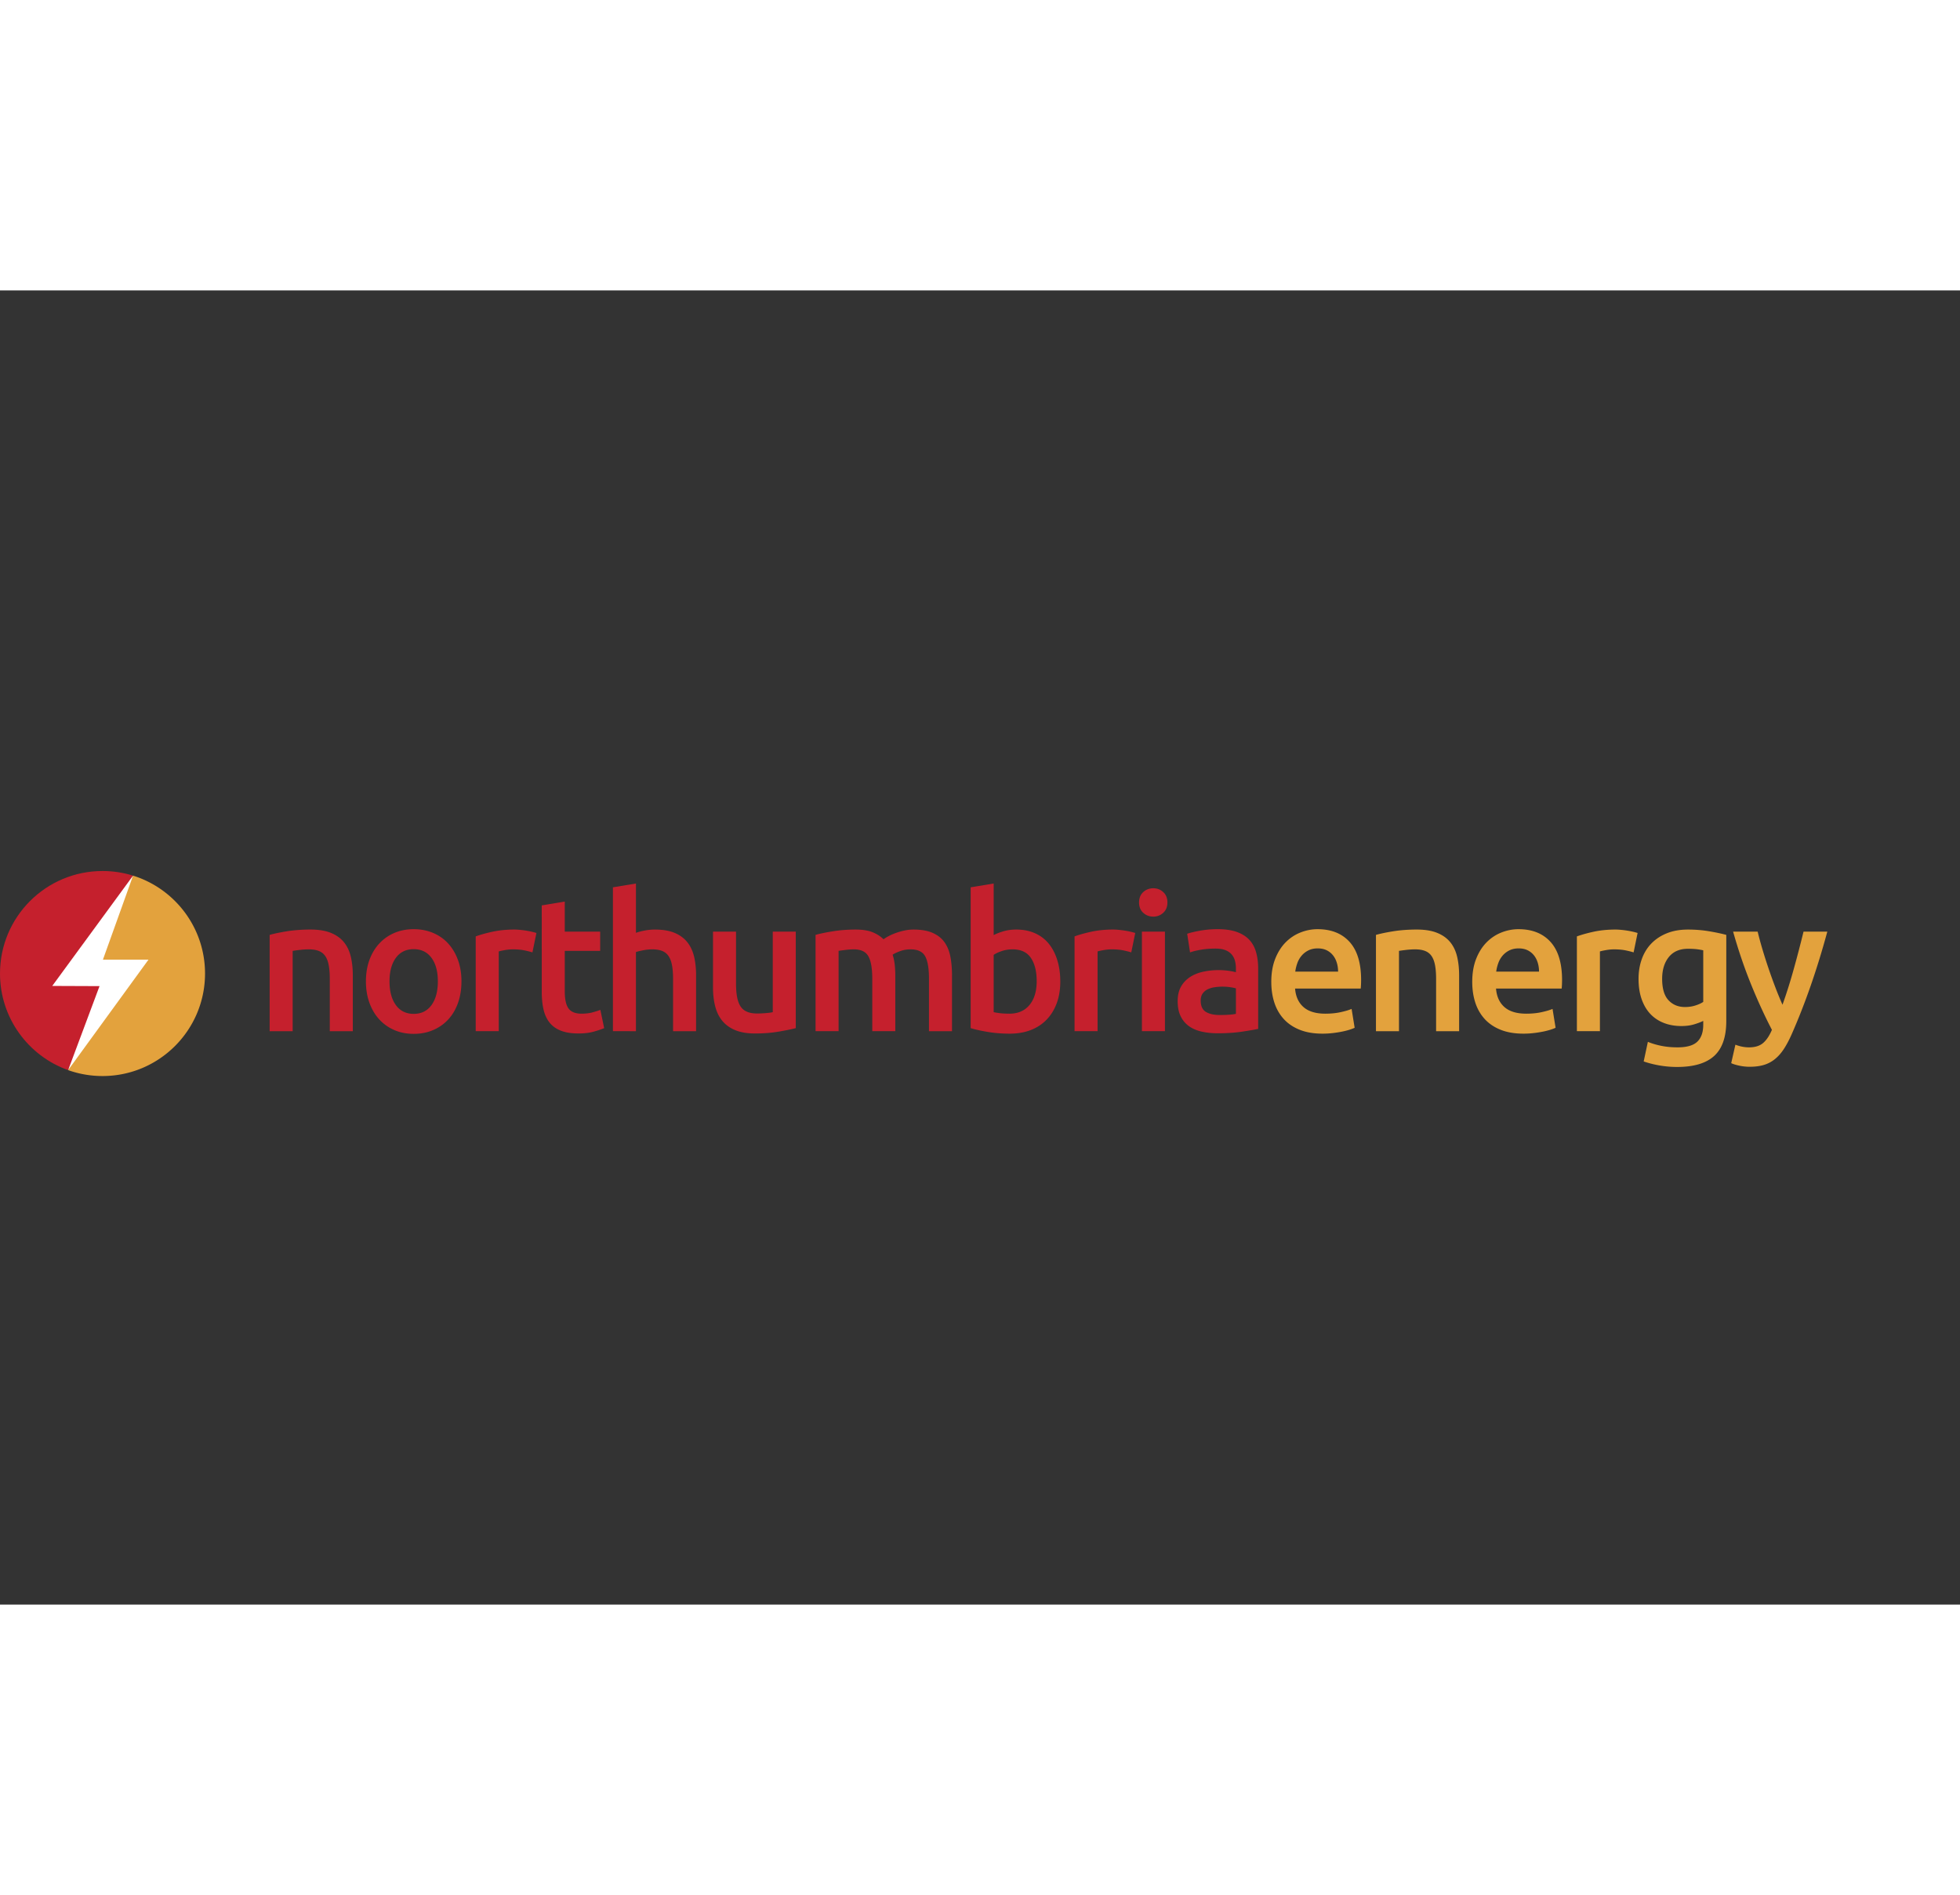<svg clip-rule="evenodd" fill-rule="evenodd" height="2417" stroke-linejoin="round" stroke-miterlimit="2" viewBox="0 -233.601 788.626 528.751" width="2500" xmlns="http://www.w3.org/2000/svg"><rect x="0" y="-233.601" width="788.626" height="528.751" fill="#333333" stroke="none"/><g fill-rule="nonzero"><path d="m108.493 25.703c1.788-.509 4.109-.994 6.969-1.456 2.859-.456 6.022-.691 9.494-.691 3.265 0 5.996.45 8.193 1.344 2.194.894 3.941 2.141 5.244 3.753 1.3 1.603 2.219 3.544 2.756 5.819.535 2.269.803 4.759.803 7.462v22.51h-9.262v-21.053c0-2.144-.144-3.969-.425-5.479-.278-1.503-.741-2.728-1.378-3.671-.638-.944-1.503-1.632-2.6-2.069-1.097-.435-2.441-.65-4.022-.65-1.172 0-2.4.075-3.675.228a72.093 72.093 0 0 0 -2.831.384v32.31h-9.266zm67.683 18.68c0-3.981-.856-7.128-2.565-9.453-1.71-2.322-4.097-3.484-7.157-3.484-3.065 0-5.45 1.162-7.159 3.484-1.713 2.325-2.566 5.472-2.566 9.453 0 4.035.853 7.225 2.566 9.572 1.709 2.347 4.094 3.522 7.159 3.522 3.06 0 5.447-1.175 7.157-3.522 1.709-2.347 2.565-5.537 2.565-9.572m9.494 0c0 3.166-.459 6.05-1.378 8.654-.919 2.603-2.222 4.821-3.906 6.659-1.682 1.837-3.713 3.269-6.088 4.291-2.372 1.021-4.987 1.531-7.844 1.531-2.862 0-5.462-.51-7.809-1.531-2.353-1.022-4.366-2.454-6.05-4.291-1.684-1.838-3-4.056-3.944-6.659-.944-2.604-1.415-5.488-1.415-8.654 0-3.165.471-6.034 1.415-8.612s2.272-4.784 3.981-6.622a17.576 17.576 0 0 1 6.088-4.25c2.347-.997 4.925-1.494 7.734-1.494 2.803 0 5.394.497 7.769 1.494 2.375.994 4.403 2.409 6.088 4.25 1.684 1.838 2.996 4.044 3.943 6.622.944 2.578 1.416 5.447 1.416 8.612m28.558-11.635c-.769-.257-1.825-.522-3.178-.807-1.353-.278-2.925-.418-4.709-.418a18.77 18.77 0 0 0 -3.254.306c-1.146.203-1.953.381-2.412.534v32.081h-9.266v-38.131c1.791-.659 4.022-1.287 6.7-1.875 2.682-.584 5.657-.881 8.922-.881.613 0 1.325.041 2.144.119.816.075 1.631.178 2.45.303.816.128 1.609.281 2.375.459a23.68 23.68 0 0 1 1.834.497zm3.752-18.913 9.265-1.532v12.097h14.241v7.735h-14.241v16.306c0 3.216.51 5.512 1.532 6.891 1.018 1.378 2.756 2.068 5.203 2.068 1.687 0 3.178-.178 4.481-.537 1.303-.353 2.337-.691 3.1-.994l1.531 7.35c-1.072.459-2.475.931-4.209 1.416-1.738.484-3.778.728-6.125.728-2.86 0-5.247-.385-7.16-1.15-1.912-.763-3.434-1.875-4.556-3.328-1.122-1.457-1.912-3.216-2.375-5.285-.459-2.065-.687-4.425-.687-7.081zm28.634 50.609v-57.881l9.265-1.531v19.831c1.019-.36 2.207-.666 3.56-.922a21.817 21.817 0 0 1 4.022-.381c3.215 0 5.881.447 8 1.34 2.115.894 3.812 2.144 5.09 3.753 1.275 1.604 2.181 3.532 2.719 5.779.534 2.246.803 4.746.803 7.503v22.509h-9.262v-21.056c0-2.144-.144-3.966-.425-5.472-.279-1.506-.741-2.731-1.379-3.675a5.526 5.526 0 0 0 -2.562-2.069c-1.072-.431-2.4-.65-3.981-.65-1.225 0-2.478.128-3.753.385-1.275.253-2.219.484-2.832.687v31.85zm73.577-1.226c-1.787.46-4.109.935-6.965 1.419-2.863.481-6 .728-9.419.728-3.216 0-5.91-.462-8.078-1.378-2.169-.922-3.903-2.197-5.207-3.831-1.303-1.631-2.231-3.588-2.793-5.856-.563-2.272-.844-4.76-.844-7.466v-22.434h9.266v20.981c0 4.287.625 7.35 1.875 9.187 1.25 1.835 3.434 2.757 6.546 2.757 1.122 0 2.31-.05 3.56-.153 1.25-.104 2.181-.232 2.794-.385v-32.387h9.265zm30.777-19.83c0-4.184-.522-7.209-1.569-9.072-1.05-1.862-3-2.793-5.859-2.793a27.32 27.32 0 0 0 -3.369.228c-1.225.156-2.14.281-2.756.381v32.312h-9.266v-38.743c1.791-.51 4.122-.994 7.007-1.453 2.884-.46 5.934-.688 9.15-.688 2.756 0 5.018.359 6.778 1.069 1.762.715 3.228 1.662 4.4 2.834a18.331 18.331 0 0 1 2.147-1.303 21.774 21.774 0 0 1 2.909-1.259 26.452 26.452 0 0 1 3.406-.96 17.367 17.367 0 0 1 3.638-.381c3.109 0 5.675.447 7.694 1.341 2.015.89 3.596 2.14 4.746 3.75 1.147 1.606 1.938 3.547 2.372 5.818.435 2.269.653 4.76.653 7.466v22.509h-9.265v-21.056c0-4.184-.513-7.209-1.531-9.072-1.022-1.862-2.985-2.793-5.894-2.793-1.481 0-2.888.24-4.216.728-1.325.484-2.319.956-2.981 1.415.403 1.275.687 2.628.841 4.057.153 1.428.231 2.959.231 4.596v22.125h-9.266zm66.152.92c0-3.931-.781-7.044-2.334-9.341-1.56-2.297-4.022-3.447-7.388-3.447-1.534 0-2.975.232-4.328.691s-2.438.969-3.256 1.531v23.047c.665.153 1.522.291 2.565.419 1.047.128 2.31.194 3.791.194 3.422 0 6.1-1.163 8.041-3.485 1.937-2.322 2.909-5.525 2.909-9.609m9.494.153c0 3.216-.472 6.116-1.416 8.691-.947 2.578-2.297 4.784-4.059 6.621-1.76 1.841-3.891 3.241-6.391 4.213-2.503.969-5.334 1.453-8.5 1.453-3.062 0-5.987-.228-8.766-.687-2.784-.46-5.093-.972-6.931-1.535v-56.656l9.263-1.531v20.75c1.075-.56 2.387-1.072 3.943-1.535 1.557-.456 3.282-.687 5.169-.687 2.81 0 5.322.497 7.544 1.497 2.219.993 4.072 2.409 5.55 4.247 1.481 1.837 2.616 4.043 3.406 6.621.791 2.579 1.188 5.425 1.188 8.538m28.558-11.713c-.769-.257-1.825-.522-3.179-.807-1.353-.278-2.925-.418-4.709-.418-1.019 0-2.103.103-3.253.306-1.147.203-1.953.381-2.413.534v32.081h-9.265v-38.131c1.79-.659 4.022-1.287 6.7-1.875 2.681-.584 5.653-.881 8.922-.881.612 0 1.325.041 2.143.119a41.15 41.15 0 0 1 2.45.303c.816.128 1.61.281 2.375.459.763.181 1.379.347 1.835.497zm13.552 31.697h-9.266v-40.044h9.266zm.994-51.76c0 1.738-.563 3.116-1.685 4.135-1.125 1.022-2.45 1.534-3.984 1.534-1.581 0-2.934-.512-4.053-1.534-1.125-1.019-1.688-2.397-1.688-4.135 0-1.784.563-3.187 1.688-4.209 1.119-1.022 2.472-1.531 4.053-1.531 1.534 0 2.859.509 3.984 1.531 1.122 1.022 1.685 2.425 1.685 4.209m21.053 45.251c2.859 0 5.025-.153 6.506-.459v-10.26c-.51-.153-1.25-.306-2.219-.456-.972-.159-2.041-.234-3.216-.234-1.021 0-2.056.075-3.1.234a9.663 9.663 0 0 0 -2.834.837 5.156 5.156 0 0 0 -2.028 1.725c-.509.741-.766 1.672-.766 2.794 0 2.197.691 3.713 2.069 4.556 1.378.844 3.241 1.263 5.588 1.263m-.769-34.531c3.065 0 5.644.384 7.734 1.15 2.094.765 3.766 1.837 5.019 3.215 1.247 1.378 2.141 3.05 2.675 5.016.541 1.962.806 4.122.806 6.469v24.268c-1.428.31-3.584.679-6.472 1.113-2.884.431-6.134.65-9.762.65-2.397 0-4.594-.228-6.581-.688-1.991-.459-3.691-1.2-5.094-2.221-1.4-1.022-2.5-2.347-3.291-3.982-.79-1.631-1.187-3.647-1.187-6.047 0-2.3.447-4.237 1.34-5.821.894-1.579 2.107-2.869 3.638-3.866s3.303-1.709 5.322-2.144a29.913 29.913 0 0 1 6.315-.65c1.022 0 2.094.066 3.216.194 1.122.125 2.322.344 3.597.647v-1.531c0-1.072-.125-2.091-.381-3.063a6.406 6.406 0 0 0 -1.341-2.566c-.637-.737-1.481-1.309-2.525-1.721-1.047-.404-2.362-.61-3.944-.61-2.143 0-4.109.153-5.897.46-1.787.303-3.24.662-4.362 1.071l-1.15-7.503c1.175-.409 2.884-.815 5.131-1.228 2.244-.406 4.644-.612 7.194-.612" fill="#c5202d"/><path d="m538.393 40.479c0-1.275-.178-2.487-.535-3.634-.359-1.15-.884-2.147-1.571-2.988a7.4 7.4 0 0 0 -2.529-1.99c-.993-.485-2.181-.729-3.559-.729-1.428 0-2.678.269-3.75.804a8.517 8.517 0 0 0 -2.716 2.106 9.577 9.577 0 0 0 -1.725 2.987 16.314 16.314 0 0 0 -.843 3.444zm-26.875 4.134c0-3.521.525-6.609 1.569-9.262 1.046-2.653 2.44-4.863 4.175-6.625 1.734-1.759 3.725-3.088 5.971-3.981 2.247-.891 4.544-1.338 6.891-1.338 5.513 0 9.813 1.71 12.903 5.128 3.088 3.422 4.631 8.525 4.631 15.313 0 .512-.015 1.084-.037 1.725a36.013 36.013 0 0 1 -.116 1.722h-26.418c.259 3.215 1.393 5.703 3.409 7.465 2.016 1.76 4.937 2.641 8.769 2.641 2.243 0 4.3-.203 6.162-.613 1.863-.409 3.331-.84 4.403-1.303l1.225 7.582c-.512.256-1.212.521-2.109.803-.894.281-1.913.537-3.059.765-1.15.232-2.388.422-3.716.575a35.35 35.35 0 0 1 -4.056.228c-3.519 0-6.585-.521-9.188-1.568-2.603-1.044-4.747-2.5-6.431-4.363-1.684-1.865-2.938-4.059-3.753-6.584-.816-2.528-1.225-5.297-1.225-8.31m42.112-18.91c1.787-.509 4.109-.994 6.968-1.456 2.86-.456 6.022-.691 9.494-.691 3.266 0 5.997.45 8.194 1.344 2.194.894 3.941 2.141 5.244 3.753 1.3 1.603 2.218 3.544 2.756 5.819.534 2.269.803 4.759.803 7.462v22.51h-9.262v-21.053c0-2.144-.144-3.969-.425-5.479-.279-1.503-.741-2.728-1.379-3.671-.637-.944-1.503-1.632-2.6-2.069-1.096-.435-2.44-.65-4.021-.65-1.172 0-2.4.075-3.675.228a72.48 72.48 0 0 0 -2.832.384v32.31h-9.265zm65.615 14.776c0-1.275-.178-2.487-.534-3.634-.359-1.15-.884-2.147-1.572-2.988a7.396 7.396 0 0 0 -2.528-1.99c-.994-.485-2.181-.729-3.559-.729-1.429 0-2.679.269-3.75.804a8.506 8.506 0 0 0 -2.716 2.106 9.538 9.538 0 0 0 -1.725 2.987 16.316 16.316 0 0 0 -.844 3.444zm-26.875 4.134c0-3.521.525-6.609 1.569-9.262 1.047-2.653 2.441-4.863 4.175-6.625 1.734-1.759 3.725-3.088 5.972-3.981 2.247-.891 4.544-1.338 6.891-1.338 5.512 0 9.812 1.71 12.903 5.128 3.087 3.422 4.631 8.525 4.631 15.313 0 .512-.016 1.084-.038 1.725a36.106 36.106 0 0 1 -.115 1.722h-26.419c.259 3.215 1.394 5.703 3.409 7.465 2.016 1.76 4.938 2.641 8.769 2.641 2.244 0 4.3-.203 6.163-.613 1.862-.409 3.331-.84 4.403-1.303l1.225 7.582c-.513.256-1.213.521-2.11.803a29.25 29.25 0 0 1 -3.059.765 44.67 44.67 0 0 1 -3.716.575 35.35 35.35 0 0 1 -4.056.228c-3.519 0-6.584-.521-9.187-1.568-2.603-1.044-4.747-2.5-6.435-4.363-1.681-1.865-2.934-4.059-3.75-6.584-.815-2.528-1.225-5.297-1.225-8.31m64.927-11.865c-.769-.257-1.825-.522-3.178-.807-1.353-.278-2.925-.418-4.71-.418-1.018 0-2.103.103-3.253.306-1.147.203-1.953.381-2.412.534v32.081h-9.266v-38.131c1.791-.659 4.022-1.287 6.7-1.875 2.681-.584 5.653-.881 8.922-.881.612 0 1.325.041 2.144.119.815.075 1.631.178 2.45.303a33.41 33.41 0 0 1 2.375.459 23.68 23.68 0 0 1 1.834.497zm11.485 10.64c0 3.931.856 6.803 2.566 8.613 1.709 1.815 3.915 2.722 6.622 2.722 1.478 0 2.872-.204 4.175-.616 1.297-.406 2.359-.891 3.175-1.453v-20.747a24.843 24.843 0 0 0 -2.45-.422c-.972-.128-2.194-.194-3.675-.194-3.369 0-5.947 1.113-7.735 3.332-1.787 2.221-2.678 5.143-2.678 8.765m25.803 16.997c0 6.381-1.622 11.053-4.862 14.013-3.244 2.959-8.206 4.44-14.894 4.44a41.55 41.55 0 0 1 -7.159-.612c-2.322-.41-4.428-.947-6.316-1.61l1.684-7.884c1.582.662 3.382 1.197 5.4 1.606 2.016.41 4.197.613 6.547.613 3.722 0 6.378-.766 7.963-2.297 1.581-1.531 2.372-3.803 2.372-6.813v-1.531c-.919.459-2.132.919-3.638 1.378-1.506.46-3.228.688-5.165.688-2.554 0-4.891-.407-7.007-1.225-2.118-.816-3.931-2.016-5.437-3.597s-2.681-3.56-3.522-5.935-1.266-5.118-1.266-8.231c0-2.909.45-5.587 1.344-8.04.891-2.447 2.194-4.541 3.903-6.275 1.713-1.735 3.791-3.091 6.241-4.06s5.228-1.453 8.347-1.453c3.012 0 5.868.228 8.572.688 2.706.459 5.003.943 6.893 1.453zm40.652-35.985c-4.125 15.213-8.918 28.994-14.368 41.344-1.022 2.3-2.066 4.263-3.141 5.897s-2.275 2.984-3.603 4.059a12.77 12.77 0 0 1 -4.447 2.332c-1.634.487-3.525.728-5.669.728-1.434 0-2.85-.15-4.256-.46-1.406-.303-2.462-.637-3.181-.993l1.684-7.429c1.847.716 3.669 1.072 5.463 1.072 2.409 0 4.293-.572 5.653-1.722 1.359-1.146 2.55-2.921 3.578-5.321-2.925-5.613-5.731-11.738-8.422-18.372-2.691-6.638-5.087-13.682-7.191-21.135h9.879c.512 2.147 1.14 4.469 1.881 6.969a218.128 218.128 0 0 0 5.187 15.313 140.21 140.21 0 0 0 2.922 7.118c1.628-4.54 3.15-9.378 4.572-14.506a481.183 481.183 0 0 0 3.888-14.894zm-707.831 55.709a41.177 41.177 0 0 0 13.841 2.382c22.778 0 41.247-18.466 41.247-41.244 0-18.513-12.194-34.169-28.978-39.391l-16.466 36.588 10.475 6.344z" fill="#e3a23d"/><path d="m27.406 80.109c-15.972-5.69-27.406-20.94-27.406-38.862 0-22.778 18.469-41.247 41.247-41.247 4.272 0 8.394.65 12.269 1.856l-18.823 38.499 12.449 1.659z" fill="#c5202d"/><path d="m53.549 1.839-32.525 44.4 19.022.075-12.629 33.791 32.332-44.447h-18.335z" fill="#fff"/></g></svg>